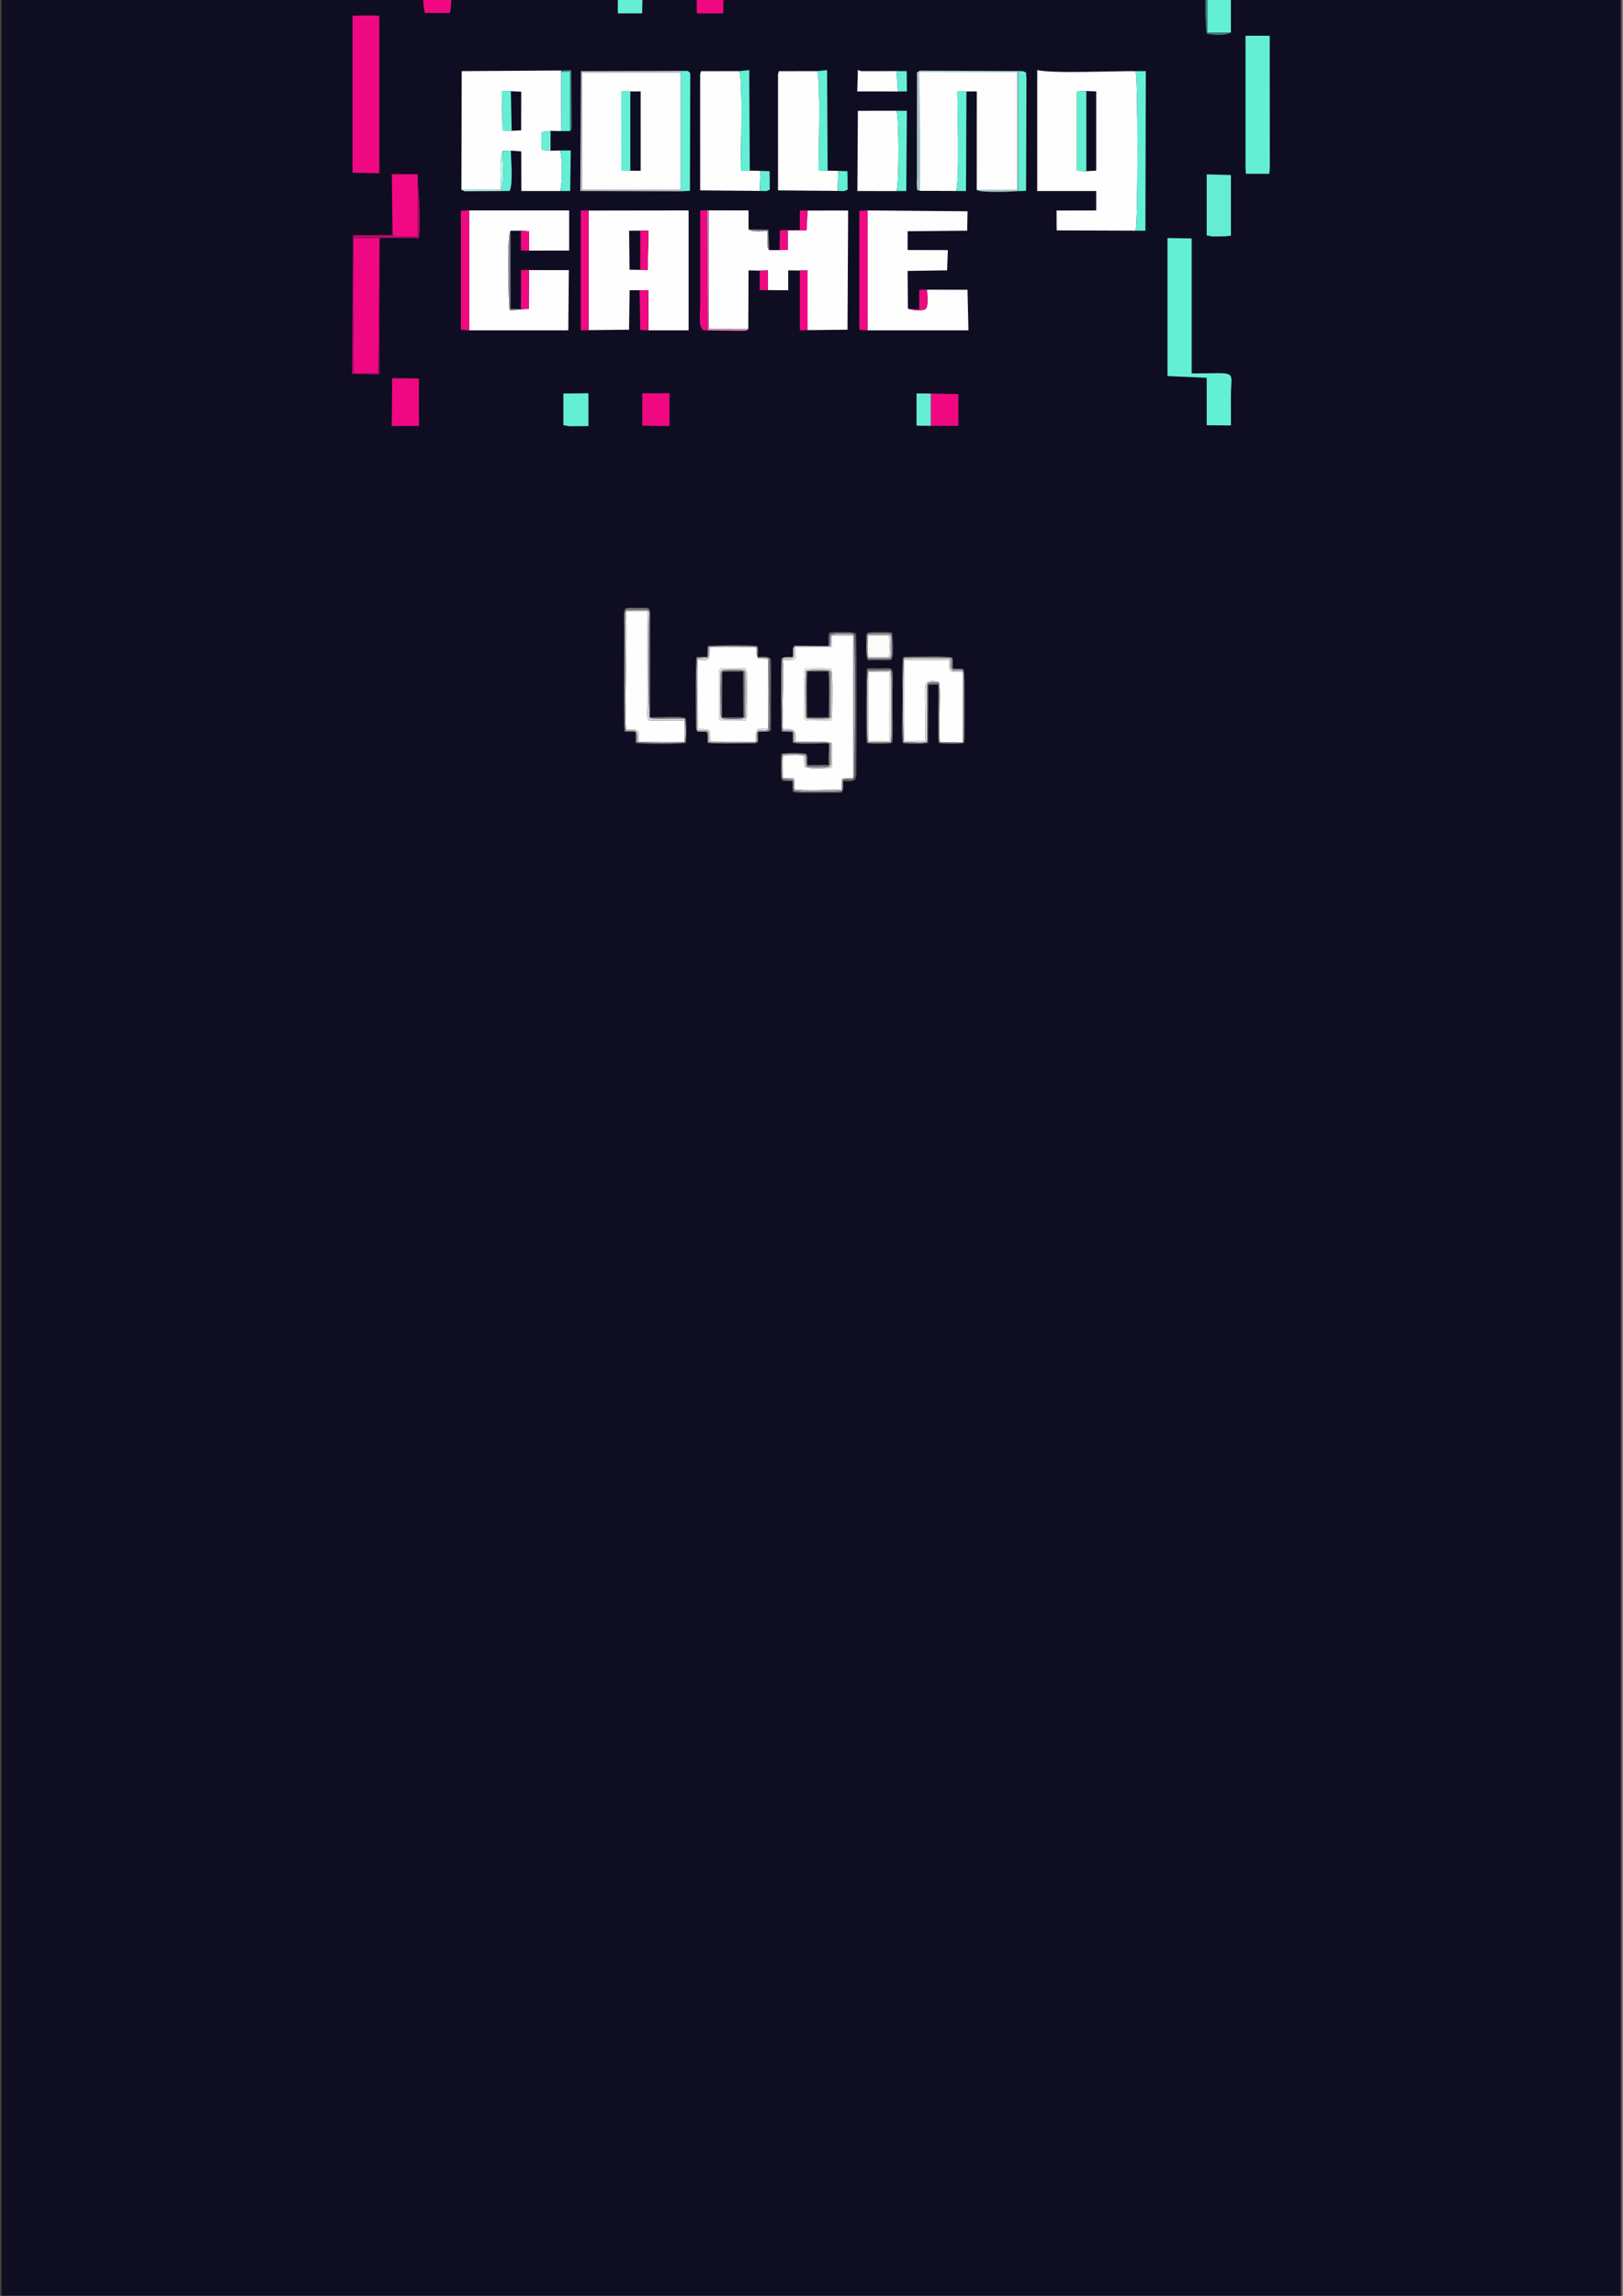 <?xml version="1.0" encoding="UTF-8"?>
<!DOCTYPE svg PUBLIC "-//W3C//DTD SVG 1.1//EN" "http://www.w3.org/Graphics/SVG/1.1/DTD/svg11.dtd">
<!-- Creator: CorelDRAW 2019 (64-Bit) -->
<svg xmlns="http://www.w3.org/2000/svg" xml:space="preserve" width="210mm" height="297mm" version="1.1" style="shape-rendering:geometricPrecision; text-rendering:geometricPrecision; image-rendering:optimizeQuality; fill-rule:evenodd; clip-rule:evenodd"
viewBox="0 0 21000 29700"
 xmlns:xlink="http://www.w3.org/1999/xlink"
 xmlns:xodm="http://www.corel.com/coreldraw/odm/2003">
 <rect x="0" y="0" width="21000" height="29700" fill="#808080" stroke="none"/>
 <defs>
  <style type="text/css">
   <![CDATA[
    .str0 {stroke:#373435;stroke-width:20;stroke-miterlimit:22.926}
    .fil21 {fill:#FEFEFE}
    .fil23 {fill:#FAFCFA}
    .fil32 {fill:#EAE9E6}
    .fil34 {fill:#E5E4E3}
    .fil46 {fill:#DEDDDB}
    .fil26 {fill:#DCDBD9}
    .fil42 {fill:#D7D7D6}
    .fil22 {fill:#D4D4D4}
    .fil37 {fill:#C5C5C4}
    .fil44 {fill:#BFBCBC}
    .fil41 {fill:#B8B8B9}
    .fil43 {fill:#B0B1B3}
    .fil25 {fill:#ACABAE}
    .fil38 {fill:#9E9EA1}
    .fil31 {fill:#949497}
    .fil30 {fill:#8F8F91}
    .fil33 {fill:#868687}
    .fil45 {fill:#828383}
    .fil28 {fill:#747577}
    .fil29 {fill:#706F71}
    .fil24 {fill:#6F7074}
    .fil36 {fill:#666869}
    .fil35 {fill:#636467}
    .fil40 {fill:#626267}
    .fil39 {fill:#5D5E61}
    .fil27 {fill:#58585C}
    .fil0 {fill:#0F0D22}
    .fil7 {fill:#3A7D7B}
    .fil14 {fill:#3A807C}
    .fil1 {fill:#63EFD3}
    .fil5 {fill:#64EDD4}
    .fil3 {fill:#64EFD5}
    .fil9 {fill:#66EFD5}
    .fil12 {fill:#68EFD6}
    .fil20 {fill:#878590}
    .fil19 {fill:#888693}
    .fil10 {fill:#A6C7C6}
    .fil13 {fill:#B3F7E9}
    .fil6 {fill:#B60B6B}
    .fil11 {fill:#C3C2C9}
    .fil18 {fill:#DA87B5}
    .fil17 {fill:#EE0B82}
    .fil16 {fill:#EF0983}
    .fil15 {fill:#EF0A81}
    .fil2 {fill:#F00882}
    .fil4 {fill:#F10983}
    .fil8 {fill:#FEFEFE}
   ]]>
  </style>
 </defs>
 <g id="Capa_x0020_1">
  <rect class="fil0 str0" x="12.45" y="-4138.84" width="20960.8" height="38038.84"/>
  <g id="_2650240738240">
   <path class="fil1" d="M15106.03 4864.72l507.58 22.62 0.05 613.8 313.5 2.9c-0.39,-125.81 -0.52,-248.69 -0.37,-371.54 0.45,-361.4 107.2,-301.62 -507.71,-301.59l-0.13 -1746.18 -313.05 -5.59 0.13 1785.58z"/>
   <polygon class="fil2" points="4561.51,2234.39 4907.78,2241.19 4907.85,206.03 4824.04,199.28 4690.06,200.44 4561.43,203.84 "/>
   <polygon class="fil2" points="4911.52,3077.4 4576.95,3079.41 4576.85,4821.44 4892.8,4821.71 "/>
   <polygon class="fil3" points="16115.81,2164.41 16120.13,2248.47 16423.25,2248.36 16429.97,2164.49 16428.84,462.44 16115.81,462.44 "/>
   <path class="fil4" d="M5079.42 3041.87c23.25,32.58 269.09,15.87 325.15,15.87l0 -804.29 -335.06 0.21 9.91 788.21z"/>
   <polygon class="fil5" points="15613.61,3046.33 15691.81,3059.61 15848.33,3057.45 15927.19,3049.28 15926.79,2264.47 15613.58,2255.48 "/>
   <polygon class="fil2" points="5068.85,5512.05 5421.18,5510.39 5420.36,4896.62 5074.41,4891.69 "/>
   <polygon class="fil1" points="15926.66,421.45 15926.77,-212.64 15624.52,-223.85 15624.47,424.43 "/>
   <polygon class="fil2" points="8310.74,5506.39 8662.39,5512.74 8662.68,5087.42 8310.53,5089.29 "/>
   <polygon class="fil2" points="12043.4,5508.86 12400.71,5509.13 12400.55,5098.86 12043.5,5090.93 "/>
   <polygon class="fil2" points="9015.72,172.97 9357.13,173 9366.68,-234.6 9013.79,-234.71 "/>
   <path class="fil2" d="M5499.07 167.44l320.91 -0.16c26.01,-93.99 26.15,-307.97 -0.03,-402.04l-320.99 0c-31.73,95.71 -31.63,306.36 0.11,402.2z"/>
   <polygon class="fil1" points="7289.6,5500.98 7367.75,5514.37 7613.81,5512.16 7613.78,5087.66 7289.47,5091.11 "/>
   <polygon class="fil1" points="7994.18,172.97 8308.32,172.95 8317.86,-223.72 7992.63,-223.72 "/>
   <path class="fil6" d="M4911.52 3077.4l-18.72 1744.31 -315.95 -0.27 0.1 -1742.03 334.57 -2.01zm167.9 -35.53l-512.53 0.74 -11.13 1794.44 352.52 4.79 3.24 -1764.44 509.82 1.35c13.15,-142.57 5.53,-284.33 5.53,-423.37l-22.3 -401.93 0 804.29c-56.06,0 -301.9,16.71 -325.15,-15.87z"/>
   <polygon class="fil5" points="12043.4,5508.86 12043.5,5090.93 11858.97,5089.56 11858.94,5506.73 "/>
   <path class="fil7" d="M15926.66 421.45l-302.19 2.98 0.05 -648.28c-46.68,74.68 -25.96,589.9 -11.34,659.27 95.37,20.85 238.2,28.34 313.48,-13.97z"/>
   <g>
    <path class="fil8" d="M14055.92 1177.48l128.02 5.01 -0.1 1025.33 -127.71 6.2 -122.85 -5.35 -0.06 -1024.83 122.7 -6.36zm-635.49 1293.98l763.56 0.05 -0.07 250.82 -513.28 1.03 1.56 257.13 1021.4 3.63c31.47,-116 31.79,-1942.93 0.53,-2063.52 -267.85,-3.59 -1075.62,34.13 -1273.18,-14.34l-0.52 1565.2z"/>
    <path class="fil8" d="M8155.76 1182.44l133.69 0.08 0.07 1026.52 -133.79 -0.14 -116.95 0.03 -0.21 -1026.62 117.19 0.13zm653.13 1272.62l0.26 -1518.7 -1278.34 0.05 -0.58 1518.78 1278.66 -0.13z"/>
    <path class="fil8" d="M6610.22 1179.88l134.01 6.51 -1.06 499.65 -122.7 6.03 -118.61 -2.63 -9.43 -506.87 117.79 -2.69zm-640.16 1275.55l511.82 0.05c0,-119.79 -25.19,-407.23 22.59,-502.57l105.88 -4.16 133.9 9.54 1.35 513.19 501.64 -0.05c31.77,-112.31 31.29,-412.14 0.14,-524.79l-123.91 3.51 -117.45 -12.16 0.36 -230.81 117.11 -14.37 139.46 3.03 -1.34 -769.73 -1.4 -14.24 -1286.3 8.41 -3.85 1535.15z"/>
    <path class="fil8" d="M11902.12 2468.82l470.73 1.87c44.78,-166.69 15.21,-1048.55 14.94,-1288.07l117.16 0.03 133.77 -0.13 -0.63 1276.55 523.26 -0.34 0.03 -1525.67 -1267.12 -0.52 7.86 1536.28z"/>
    <path class="fil8" d="M9059.34 959.45l0.26 1503.52 769.95 7.12 10.91 -259.45 -139.09 -3.61 -117.24 1.82c0.53,-232.9 28.41,-1130.66 -16.03,-1288.86l-497.45 0.71 -11.31 38.75z"/>
    <path class="fil8" d="M10066.75 959.45l0.26 1503.52 769.95 7.12 10.91 -259.45 -139.09 -3.61 -117.24 1.82c0.53,-232.9 28.41,-1130.66 -16.03,-1288.86l-497.45 0.71 -11.31 38.75z"/>
    <path class="fil8" d="M11600.32 2471.8c33.39,-110.57 33.23,-927.28 0.23,-1038.85l-500.51 0.5 -6.46 1037.93 506.74 0.42z"/>
    <path class="fil3" d="M14693.6 2984.12l126.89 0.79 5.32 -2064.95 -131.68 0.64c31.26,120.59 30.94,1947.52 -0.53,2063.52z"/>
    <path class="fil9" d="M8808.89 2455.06l0.47 19.69 117.79 -6.48 4.12 -1520.05c-31.19,-46.68 -46.58,-26.46 -121.28,-31.45l-0.84 19.59 -0.26 1518.7z"/>
    <path class="fil5" d="M13174.08 2472.99l102.27 -4.56 5.19 -1465.12c-16.63,-103.46 21.86,-42.31 -40.22,-81.26l-66.66 -3.64 -0.58 1554.58z"/>
    <path class="fil3" d="M9701.37 2207.03l-6.98 -1300.8 -126.29 13.76c44.44,158.2 16.56,1055.96 16.03,1288.86l117.24 -1.82z"/>
    <path class="fil3" d="M10708.78 2207.03l-6.99 -1300.8 -126.28 13.76c44.44,158.2 16.56,1055.96 16.03,1288.86l117.24 -1.82z"/>
    <path class="fil3" d="M12372.85 2470.69l126.54 0.87 5.56 -1288.91 -117.16 -0.03c0.27,239.52 29.84,1121.38 -14.94,1288.07z"/>
    <polygon class="fil8" points="11617.61,1183.31 11600.34,919.65 11143.58,920.12 11100.04,906.26 11091.97,1182.44 "/>
    <polygon class="fil1" points="14056.13,2214.02 14055.92,1177.48 13933.22,1183.84 13933.28,2208.67 "/>
    <polygon class="fil3" points="8155.73,2208.9 8155.76,1182.44 8038.57,1182.31 8038.78,2208.93 "/>
    <path class="fil9" d="M11600.32 2471.8l126.12 -0.63 7.75 -1037.54 -133.64 -0.68c33,111.57 33.16,928.28 -0.23,1038.85z"/>
    <path class="fil10" d="M11864.16 937.12l-0.16 1361.43c-0.21,14.86 -3.16,82.13 -2.26,90.88 12.73,122.49 -7.75,48.79 40.38,79.39l-7.86 -1536.28 1267.12 0.52 -0.03 1525.67 -523.26 0.34c71.01,37.66 461.98,19.93 535.99,13.92l0.58 -1554.58 -1272.44 -5.14 -38.06 23.85z"/>
    <polygon class="fil3" points="7262.95,1695.84 7374.69,1695.76 7374.61,925.87 7261.61,926.11 "/>
    <polygon class="fil11" points="8809.36,2474.75 8808.89,2455.06 7530.23,2455.19 7530.81,936.41 8809.15,936.36 8809.99,916.77 7516.81,920.1 7508.61,2471.3 "/>
    <path class="fil3" d="M7247.24 2471.43l130.45 0.03 7.33 -524.74 -137.64 -0.08c31.15,112.65 31.63,412.48 -0.14,524.79z"/>
    <polygon class="fil3" points="6620.47,1692.07 6610.22,1179.88 6492.43,1182.57 6501.86,1689.44 "/>
    <path class="fil5" d="M6482.07 2471.46l111.47 -1.11c48.79,-93.1 17,-395.61 16.81,-521.6l-105.88 4.16c0.08,150.82 29.47,384.44 -22.4,518.55z"/>
    <polygon class="fil9" points="11617.61,1183.31 11734.98,1182.36 11731.74,920.15 11600.34,919.65 "/>
    <path class="fil1" d="M9829.55 2470.09l89.14 1.68c58.49,-27.2 39.07,1.48 41.02,-104.43 0.87,-48.63 -1.79,-103.24 -1.93,-152.87l-117.32 -3.83 -10.91 259.45z"/>
    <path class="fil1" d="M10836.96 2470.09l89.14 1.68c58.49,-27.2 39.07,1.48 41.02,-104.43 0.87,-48.63 -1.8,-103.24 -1.93,-152.87l-117.32 -3.83 -10.91 259.45z"/>
    <polygon class="fil12" points="7123.47,1950.15 7123.49,1692.81 7006.38,1707.18 7006.02,1937.99 "/>
    <path class="fil13" d="M5970.06 2455.43l43.36 18.56 468.65 -2.53c51.87,-134.11 22.48,-367.73 22.4,-518.55 -47.78,95.34 -22.59,382.78 -22.59,502.57l-511.82 -0.05z"/>
    <path class="fil14" d="M7374.69 1695.76c28.38,-45.07 10.88,53.14 23.14,-65.97l-6.3 -723.48 -131.32 5.56 1.4 14.24 113 -0.24 0.08 769.89z"/>
   </g>
   <g>
    <path class="fil8" d="M9682.31 4256.43l3.25 -758.51 144.41 3.32 106.04 -3.03 0.03 254.49 262.66 2.32 0.02 -257.05 150.61 1.61 100.03 -1.5 0.4 772.87 516.06 -5.8 8.31 -1541.92 -524.74 0.55 -13.94 254.99 -242.6 1.98 0.05 250.93 -106.01 3.77 -133.88 0.08c-14.44,-22.94 -11.96,-1.87 -20.53,-46.05l-1.34 -199.85c-93.23,0.21 -186.04,15.71 -245.66,-22.24l-0.13 -245.06 -515.23 -1.1 0.19 1534.88 512 0.32z"/>
    <path class="fil8" d="M8284.62 2984.02l107.33 0.5 -12.25 508.05 -234.12 -3.45 -5.59 -504.39 144.63 -0.71zm-669.36 1287.06l524 -5.93 7.64 -510.5 128.05 -0.61 114.63 0.4 1.21 519.18 519.05 -0.16 -0.06 -1551.36 -1294.34 1.74 -0.18 1547.24z"/>
    <path class="fil8" d="M6069.85 4273.64l1283.38 -0.08 7.17 -779.25 -487.02 0.08 -28.02 0.18 -3.79 499.7 -246.56 22.09c-12.07,-58.33 -40.88,-939.48 10.47,-1031.71l134 0 105.88 6.83 0.08 250.48 518.97 -0.69 0 -519.04 -1294.48 -0.05 -0.08 1551.46z"/>
    <path class="fil8" d="M11225.11 4273.43l1305.52 0.05 -11.89 -524.6 -523.68 -1.61c-0.06,62.42 24.69,226.92 -23.54,253.06 -49.08,26.63 -185.98,11.36 -224.12,-8.3l-3.54 -487.02 510.77 -7.69 9.62 -261.82 -520.23 -1.29 0.11 -242.71 770 -7.22 5.4 -250.9 -1294.66 -11.15 0.24 1551.2z"/>
    <polygon class="fil15" points="6069.85,4273.64 6069.93,2722.18 5963.63,2725.84 5963.76,4265.34 "/>
    <polygon class="fil16" points="11225.11,4273.43 11224.87,2722.23 11118.91,2727.68 11118.89,4267.95 "/>
    <polygon class="fil4" points="7615.26,4271.08 7615.44,2723.84 7515.07,2722.49 7514.99,4273.77 "/>
    <path class="fil2" d="M9104.91 4273.51l54.91 0.61 -10.02 -1552.81 -89.38 0.81 -0.13 1205.31c-0.08,156.33 -28.81,299.48 44.62,346.08z"/>
    <polygon class="fil4" points="10449.76,4270.95 10449.36,3498.08 10349.33,3499.58 10349.15,4273.46 "/>
    <polygon class="fil15" points="8390.79,4273.62 8389.58,3754.44 8274.95,3754.04 8284.36,4267.95 "/>
    <polygon class="fil17" points="6739.51,3999.31 6841.57,3994.27 6845.36,3494.57 6873.38,3494.39 7360.4,3494.31 6741.67,3492.07 "/>
    <polygon class="fil15" points="8145.58,3489.12 8379.7,3492.57 8391.95,2984.52 8284.62,2984.02 8284.52,3489.3 "/>
    <polygon class="fil17" points="10086.89,3235.45 10192.9,3231.68 10192.85,2980.75 10435.45,2978.77 10449.39,2723.78 10349.04,2722.15 10348.86,2972.29 10091.02,2978.9 "/>
    <path class="fil18" d="M9159.82 4274.12l392.52 4.98c9.94,0.02 60.26,0.87 66.61,0.13 74.75,-8.75 27.07,6.04 63.36,-22.8l-512 -0.32 -0.19 -1534.88 -20.32 0.08 10.02 1552.81z"/>
    <path class="fil17" d="M11747.4 3992.03c38.14,19.66 175.04,34.93 224.12,8.3 48.23,-26.14 23.48,-190.64 23.54,-253.06l-100.9 1.95 0.16 253.28 -146.92 -10.47z"/>
    <polygon class="fil2" points="9936.04,3752.7 9936.01,3498.21 9829.97,3501.24 9830.24,3754.78 "/>
    <polygon class="fil4" points="6845.44,3241.96 6845.36,2991.48 6739.48,2984.65 6739.59,3241.25 "/>
    <path class="fil19" d="M6841.57 3994.27l-102.06 5.04 -134.03 -4.88 0 -1009.78c-51.35,92.23 -22.54,973.38 -10.47,1031.71l246.56 -22.09z"/>
    <path class="fil20" d="M9953.01 3235.53l-11.12 -263.77 -256.41 -4.37c59.62,37.95 152.43,22.45 245.66,22.24l1.34 199.85c8.57,44.18 6.09,23.11 20.53,46.05z"/>
   </g>
  </g>
  <g id="_2650240737536">
  </g>
  <g id="_2650022729040">
   <path class="fil21" d="M10400.27 8717.79c0,-54.42 15.95,-75.2 72.33,-75.2 100.98,-0.21 180.63,-4.88 279.4,5.01 32.63,63.55 16.67,503.47 16.67,603.59 0,33.47 -8.55,52.33 -21.77,70.41l-274.3 2.99c-57.72,0 -72.33,-16.39 -72.33,-73.4l0 -533.4zm-101.63 -350.02c0,188.53 16.96,171.09 -172.59,172.07 30.22,73.05 -13.91,733.78 7.89,890.86 66.51,7.17 106.13,-13.41 141.2,26.27 27.52,31.15 14.48,82.8 17.56,136.9 99.16,9.68 396.69,-11.24 439.98,13.85l15.23 0.4c24,22.37 8.93,-25.27 19.87,40.57l-0.88 127.44c0.01,51.59 5.96,105.85 -11.28,155.02 -82.38,14.86 -291.37,25.04 -348.06,-13.85l-4.93 -140.31c-31.54,-12.73 -169.43,-6.29 -218.4,-6.28 -9.3,0 -23.26,-0.21 -32.14,1.07 -55.42,8.02 -9.99,188.86 -28.53,293.9l145.78 3.39c20.35,49.48 3.03,90.59 14.65,141.58 97.64,21.55 476.52,5.27 602.8,5.27l7.59 -144.41 144.77 -6.84 2.1 -1848.37c-71.54,7.03 -149.01,2.47 -222.08,1.45 -108.01,-1.5 -34.32,30.25 -64.93,150.03l-455.6 -0.01z"/>
   <path class="fil21" d="M9299.06 8717.79c0,-57.36 14.69,-73.95 71.82,-73.95l274.76 4.1c12.45,19.57 18.22,35.51 18.22,69.85l0 533.4c0,34.16 -6.02,50.3 -18.21,70.06l-273.71 2.39c-58.03,0 -72.88,-14.02 -72.88,-72.45l0 -533.4zm482.66 876.41c-2.27,-65.82 -9.42,-116.03 22.93,-163.04l134.08 -0.91c4.03,-111.57 8.28,-847.38 -4.9,-909.53l-113.15 -3.64c-30.41,-9.99 -10.34,5.2 -17.64,-18.6l-11.84 -34.06c-2.31,-22.49 5.34,-65.42 -3.2,-91.29l-596.48 2.55 -19.1 142.4c-41.14,31.47 -35.18,18.5 -143.9,18.5l2.64 894.89c179.31,0 155.15,-1.26 160.84,160.81l589.72 1.92z"/>
   <path class="fil21" d="M12148.96 8828.3c15.91,97.41 6.43,268.03 6.43,380.56 0,72.78 -9.92,343.58 6.1,393.06l298.51 4.83 2.36 -906.41c-43.47,-18.38 -134.61,7.89 -163.33,-22.19 -24.78,-21.92 -11.16,-102.24 -15.62,-140.61l-584.45 0 0.84 1052.44 271.63 -0.12c5.93,-125.58 1.03,-262.61 1.03,-389.47 0,-59.33 -15.31,-343.14 16.46,-371.83 32.07,-28.95 113.72,-21.91 143.6,-10.33 2.69,1.05 6.3,7.1 8.23,4.79 1.98,-2.37 6.15,2.76 8.21,5.28z"/>
   <path class="fil21" d="M8096.57 7907.54c31.88,115.14 -20.64,1474.68 8.18,1518.51 15.43,12.06 -9.95,1.03 16.56,6.88 71.34,15.76 56.49,-26.65 138.96,32.66l2.61 126.83 593.05 0.22 -0.05 -270.71 -457.6 -1.66c-35.88,-50.41 -24.25,-77.15 -24.2,-153.74 0.25,-398.75 10.07,-881.69 -0.53,-1260.92l-276.98 1.93z"/>
   <polygon class="fil21" points="11236.92,9590 11507.39,9589.86 11507.47,8692.76 11471.67,8690.25 11235.04,8690.25 "/>
   <path class="fil22" d="M8096.57 7907.54l276.98 -1.93c10.6,379.23 0.78,862.17 0.53,1260.92 -0.05,76.59 -11.68,103.33 24.2,153.74l457.6 1.66 0.05 270.71 -593.05 -0.22 -2.61 -126.83c-82.47,-59.31 -67.62,-16.9 -138.96,-32.66 -26.51,-5.85 -1.13,5.18 -16.56,-6.88 -28.82,-43.83 23.7,-1403.37 -8.18,-1518.51zm-1.62 1541.96c40.33,6.24 104.29,-8.13 132.07,15.01 24.95,26.31 13.39,92.29 14.57,133.2 29.47,12.84 563.51,14.55 618.7,4.75 14.95,-38.68 12.57,-261.77 -1.14,-304.14 -85.43,-16.33 -424.68,12.67 -450.9,-14.94 -22.04,-23.2 -10.21,-1141.31 -10.02,-1268.32 0.21,-144.57 41.92,-121.82 -203.17,-123.5l-75.78 1.01c-29.08,8.34 -11.43,-7.43 -22.71,14.97 -1.25,1.47 -2.48,2.3 -2.76,5.09 -0.28,2.87 -2.15,4.13 -2.49,5.42 -10.35,39.04 -3.79,716.34 -3.79,757.41 0,94.72 -8.38,740.52 7.42,774.04z"/>
   <path class="fil23" d="M11502.59 8502.29c10.77,-55.85 16.17,-236.43 -5.01,-283.93l-262.56 -0.54c-9.55,46.74 -12.65,245.05 3.98,284.2l263.59 0.27z"/>
   <path class="fil24" d="M8096.57 7907.54c11.28,-22.4 -6.37,-6.63 22.71,-14.97l75.78 -1.01c245.09,1.68 203.38,-21.07 203.17,123.5 -0.19,127.01 -12.02,1245.12 10.02,1268.32 26.22,27.61 365.47,-1.39 450.9,14.94 13.71,42.37 16.09,265.46 1.14,304.14 -55.19,9.8 -589.23,8.09 -618.7,-4.75 -10.6,-20.8 -7.38,-30.43 -6.9,-58.49 0.13,-7.69 1.19,-28.38 0.62,-34.71l-12.72 -35.37c-46.55,-25.12 -98.34,11.3 -127.64,-19.64 -15.8,-33.52 -7.42,-679.32 -7.42,-774.04 0,-41.07 -6.56,-718.37 3.79,-757.41 0.34,-1.29 2.21,-2.55 2.49,-5.42 0.28,-2.79 1.51,-3.62 2.76,-5.09zm126.02 1561.6l1.47 140.6c55.12,17.97 606.64,19.29 650.52,-0.28 8.72,-47.05 14.7,-296.86 -7.36,-319.21 -29.63,-28.65 -385.01,-9.73 -454.87,-9.73l0.54 -1342.18c0.1,-94.38 -43.54,-73.65 -167.01,-73.64 -211.41,0.02 -171.05,-52.3 -171.05,387.43 0,158.63 -10.28,1143.28 7.36,1213.55l140.4 3.46z"/>
   <path class="fil25" d="M10123.56 10065.68c13.49,26.89 37.58,17.2 130.17,22.81 27.63,56.78 -6.33,108.66 27.51,142.6 28.55,16.31 547.97,11.88 616.64,4.08 13.69,-27.12 10.48,-90.73 8.7,-128.4 15.26,-34.13 -13.59,-16.19 39.39,-22.64 38.14,-4.65 81.42,18.03 104.67,-18.72 14.63,-32.16 16.37,-1679.51 5.73,-1840.63l-15.12 -8.48 -2.1 1848.37 -144.77 6.84 -7.59 144.41c-126.28,0 -505.16,16.28 -602.8,-5.27 -11.62,-50.99 5.7,-92.1 -14.65,-141.58l-145.78 -3.39z"/>
   <path class="fil26" d="M11692.38 9606.75c75.62,-14.45 226.91,16.38 293.95,-7.76 15.07,-10.81 11.49,-68.71 11.3,-85.26l-0.3 -592.95c-0.79,-106.07 0.48,-96.89 151.63,-92.48 -2.06,-2.52 -6.23,-7.65 -8.21,-5.28 -1.93,2.31 -5.54,-3.74 -8.23,-4.79 -29.88,-11.58 -111.53,-18.62 -143.6,10.33 -31.77,28.69 -16.46,312.5 -16.46,371.83 0,126.86 4.9,263.89 -1.03,389.47l-271.63 0.12 -0.84 -1052.44 584.45 0c4.46,38.37 -9.16,118.69 15.62,140.61 28.72,30.08 119.86,3.81 163.33,22.19 -9.84,-18.34 11,-25.3 -76.68,-22.59 -34.07,1.06 -62.38,6.29 -77.06,-26.63 -21.37,-47.93 17.99,-122.31 -32.73,-135.99l-579.6 3.28c-18.11,75.31 -16.19,981.65 -3.91,1088.34z"/>
   <path class="fil27" d="M10717.95 8351.43c34.85,-42.07 -6.77,-116.98 26.09,-149.6 30.95,-23.55 264.05,-20.46 304.49,-3.86l7.84 26.81c10.64,161.12 8.9,1808.47 -5.73,1840.63 -23.25,36.75 -66.53,14.07 -104.67,18.72 -52.98,6.45 -24.13,-11.49 -39.39,22.64 91.3,-1.21 173.66,21.98 174.35,-84.39 1.64,-250.37 7.97,-1721.75 -4.45,-1824.36 -46.06,-31.76 -94.92,-21.17 -163.61,-21.16 -54.28,0.01 -141.93,-5.36 -185.09,8.71 -14.1,42.38 -7.72,113.11 -9.83,165.86z"/>
   <path class="fil28" d="M12470.81 8681c15.4,87.8 3.8,640.21 4.97,815.71 0.29,42.71 8.23,78.32 -15.78,110.04l-298.51 -4.83c-16.02,-49.48 -6.1,-320.28 -6.1,-393.06 0,-112.53 9.48,-283.15 -6.43,-380.56 -151.15,-4.41 -152.42,-13.59 -151.63,92.48l0.3 592.95c0.19,16.55 3.77,74.45 -11.3,85.26 -67.04,24.14 -218.33,-6.69 -293.95,7.76 -4.49,-8.76 -3.17,-0.26 -8.54,-24.78 -10.86,-49.55 2.9,-1043.56 3.79,-1067.69 -1.32,1.82 -2.76,2.63 -3.13,5.97 -0.38,3.39 -2.4,4.61 -2.86,6.21 -12,41.44 -5.04,486.55 -5.04,530 0,125.5 -15.82,450.9 4.19,553.45 43.22,16.95 280.37,14.51 327.17,-0.11l4.75 -751.65 127.24 -1.7c3.47,122.47 -8.47,693.24 5.97,753.89 39.98,14.87 287.87,14.91 327.7,-0.08 14.43,-66.28 9.95,-901.29 -2.81,-929.26z"/>
   <path class="fil26" d="M11235.04 8690.25l236.63 0 35.8 2.51 -0.08 897.1 -270.47 0.14 -1.88 -899.75zm-5.06 -11.6c-15.28,48.66 -14.96,883.31 -0.02,926.94l296.52 -4.33c13.98,-37.82 14.35,-876.72 -0.17,-925.03l-296.33 2.42z"/>
   <path class="fil29" d="M11229.98 8678.65l296.33 -2.42c14.52,48.31 14.15,887.21 0.17,925.03l-296.52 4.33c-14.94,-43.63 -15.26,-878.28 0.02,-926.94zm-14.68 931.09c41.96,18.23 280.8,15.49 327.63,0.71 16.98,-61.28 6.06,-389.45 6.06,-477.79 0,-555.48 47.33,-486.01 -170.46,-486 -49.14,0 -114.52,-3.71 -161.44,2.69 -9.71,89.77 -13.64,895.02 -1.79,960.39z"/>
   <path class="fil30" d="M11687.63 8514.28c-0.89,24.13 -14.65,1018.14 -3.79,1067.69 5.37,24.52 4.05,16.02 8.54,24.78 -12.28,-106.69 -14.2,-1013.03 3.91,-1088.34l579.6 -3.28c50.72,13.68 11.36,88.06 32.73,135.99 14.68,32.92 42.99,27.69 77.06,26.63 87.68,-2.71 66.84,4.25 76.68,22.59l-2.36 906.41c24.01,-31.72 16.07,-67.33 15.78,-110.04 -1.17,-175.5 10.43,-727.91 -4.97,-815.71l-11.83 -27.42c-187.82,-6.4 -114.93,25.51 -135.88,-144.09 -71.94,-24.92 -500.98,-10.53 -614.37,-10.53 -39.29,8.64 -16.96,6.17 -21.1,15.32z"/>
   <path class="fil31" d="M9938.73 9430.25c-25.63,52.95 -101.17,-8.67 -135.73,32.34 -23.12,27.44 -6.68,75.87 -11.15,110.68 -3.57,27.8 5.32,15.43 -10.13,20.93 -19.82,14.76 -114.92,6.49 -147.31,6.49l-460.99 -2.36c-8.37,-42.25 5.73,-100.64 -12.82,-135.47 -38.93,-20.29 -98,-9.06 -140.68,-11.73 5.79,25.31 -11.02,5.94 22.32,15.33l104.18 2.6c17.68,41.18 2.91,94.82 11.56,140.11 63.49,13.98 446.71,4.87 569.85,6.33 109.32,1.3 72.95,-18.93 80.08,-147.15l141.54 -5.53c21.03,-100.73 7.62,-356.92 7.62,-474.09 0,-156.09 6.24,-324.98 -4.44,-478.95 -32.57,-17.86 -102.44,-10.31 -149.59,-11.3 7.3,23.8 -12.77,8.61 17.64,18.6l113.15 3.64c13.18,62.15 8.93,797.96 4.9,909.53z"/>
   <path class="fil32" d="M10733.39 8670.86c29.96,17.9 24.44,20.95 24.18,63.32 -0.18,28.42 -0.47,56.76 -0.47,85.21 0,53.63 0,107.25 0,160.87 0,381.77 57.34,322.87 -250.89,327.59 -58.4,0.89 -60.03,-0.4 -64.49,-17.89 -9.99,-5.67 -7.85,11.36 -18.19,-21.83 0,-80.9 -8.92,-552.48 6.74,-589.91 35.2,-21.3 250.77,-18.08 303.12,-7.36zm-333.12 46.93l0 533.4c0,57.01 14.61,73.4 72.33,73.4l274.3 -2.99c13.22,-18.08 21.77,-36.94 21.77,-70.41 0,-100.12 15.96,-540.04 -16.67,-603.59 -98.77,-9.89 -178.42,-5.22 -279.4,-5.01 -56.38,0 -72.33,20.78 -72.33,75.2z"/>
   <path class="fil33" d="M10726.56 9893.48c-20.47,26.5 -17.2,19.49 -58.6,18.86 -25.72,-0.4 -51.06,-0.7 -76.82,-0.7 -46.48,-0.01 -104.79,-7.05 -146.67,4.39 6.06,22.15 254.59,16.43 279.06,2.56 37.1,-21.78 24.89,-57.01 24.84,-133.99 -0.04,-58.83 0.23,-117.7 -0.46,-176.48l-15.23 -0.4c-152.75,-14.19 -311.58,8.61 -462.33,-9.62 -3.25,-113.29 24.86,-145.87 -77.61,-143.94 -103.29,1.94 -70.06,-15.79 -70.06,-228.37 0,-227.67 -5,-491.53 2.75,-711.83 -8.64,4.67 -14.57,-6.7 -16.58,50.85 -5.42,154.79 -3.22,851.77 6.3,900.03l139.71 5.19 3 135.58c49.07,23.89 303,11.47 375.68,10.83 108.15,-0.96 92.38,-15.62 91.5,91.88 -0.49,58.44 -8.14,132.19 1.52,185.16z"/>
   <path class="fil34" d="M9619.72 8673.17c34.3,3.92 31.38,11.14 32.28,52.24 2.24,102.78 3.45,515.98 -5.43,559.65 -44.44,27.36 -98.42,17.95 -156.1,17.94 -203.88,-0.06 -171.34,46.45 -171.34,-322.74 0,-348.86 -34.95,-316.08 154.41,-316.04 34.52,0.01 120.59,-5.85 146.18,8.95zm-320.66 44.62l0 533.4c0,58.43 14.85,72.45 72.88,72.45l273.71 -2.39c12.19,-19.76 18.21,-35.9 18.21,-70.06l0 -533.4c0,-34.34 -5.77,-50.28 -18.22,-69.85l-274.76 -4.1c-57.13,0 -71.82,16.59 -71.82,73.95z"/>
   <path class="fil22" d="M9019.92 9451.13c42.68,2.67 101.75,-8.56 140.68,11.73 18.55,34.83 4.45,93.22 12.82,135.47l460.99 2.36c32.39,0 127.49,8.27 147.31,-6.49l-589.72 -1.92c-5.69,-162.07 18.47,-160.81 -160.84,-160.81l-2.64 -894.89c108.72,0 102.76,12.97 143.9,-18.5l19.1 -142.4 596.48 -2.55c-17.87,-12.23 -15.53,-10.71 -68.76,-10.06 -25.47,0.32 -50.9,0.24 -76.37,0.24 -96.88,0 -413.56,-6.95 -467.87,6.33 -20.41,42.06 5.83,91.94 -17.15,136.49l-133.12 8.26c-24.83,116.14 6.48,747.66 -4.81,936.74z"/>
   <path class="fil35" d="M10897.88 10235.17c-68.67,7.8 -588.09,12.23 -616.64,-4.08 -33.84,-33.94 0.12,-85.82 -27.51,-142.6 -92.59,-5.61 -116.68,4.08 -130.17,-22.81 -18.06,-34.84 -5.83,-280.73 -1.17,-309.13 62.37,-4.88 250.28,-8.53 304.69,6.05 13.16,52.53 -1.38,94.6 17.39,153.43 41.88,-11.44 100.19,-4.4 146.67,-4.39 25.76,0 51.1,0.3 76.82,0.7 41.4,0.63 38.13,7.64 58.6,-18.86l-276.66 2.22c-6.71,-40.38 8,-114.4 -15.49,-140.74 -25.77,-22.21 -271.71,-16.16 -319.69,-6.22 -15.75,49.26 -9.17,126.27 -9.17,179.79 -0.01,195.15 -16.03,176.16 144.88,176.16 7.59,55.57 -5.74,121.69 16.03,140.29 25.76,22 463.47,8.59 561.97,10.49 79.8,1.54 63.46,-7.28 69.45,-20.3z"/>
   <path class="fil33" d="M9019.92 9451.13c11.29,-189.08 -20.02,-820.6 4.81,-936.74l133.12 -8.26c22.98,-44.55 -3.26,-94.43 17.15,-136.49 54.31,-13.28 370.99,-6.33 467.87,-6.33 25.47,0 50.9,0.08 76.37,-0.24 53.23,-0.65 50.89,-2.17 68.76,10.06 8.54,25.87 0.89,68.8 3.2,91.29l11.84 34.06c4.87,-24.84 12.12,-120.62 -5.8,-138.31 -21.09,-20.84 -600.46,-13.07 -640.07,-1.39l-5.53 137.2 -138.62 4.23c-15.83,60.27 -8.97,721.85 -8.15,895.43 0.23,50.39 2.06,47.57 15.05,55.49z"/>
   <path class="fil36" d="M9613.33 8687.55l3.92 591.61 -274.74 0.65 3.96 -589.01 266.86 -3.25zm0 0l6.39 -14.38c-54.47,9.98 -250.51,-12.88 -276.74,15.78 -22.36,23.27 -12.01,571.85 -4.91,593.94 44.6,19.34 249.65,21.37 290.49,-4.04 10.81,-14.4 4.78,-381.98 4.78,-450.99l-0.02 -118.29c-9.39,-36.39 4.94,-18.33 -19.99,-22.02z"/>
   <path class="fil25" d="M9619.72 8673.17l-6.39 14.38c24.93,3.69 10.6,-14.37 19.99,22.02l0.02 118.29c0,69.01 6.03,436.59 -4.78,450.99 -40.84,25.41 -245.89,23.38 -290.49,4.04 -7.1,-22.09 -17.45,-570.67 4.91,-593.94 26.23,-28.66 222.27,-5.8 276.74,-15.78zm0 0c-25.59,-14.8 -111.66,-8.94 -146.18,-8.95 -189.36,-0.04 -154.41,-32.82 -154.41,316.04 0,369.19 -32.54,322.68 171.34,322.74 57.68,0.01 111.66,9.42 156.1,-17.94 8.88,-43.67 7.67,-456.87 5.43,-559.65 -0.9,-41.1 2.02,-48.32 -32.28,-52.24z"/>
   <path class="fil37" d="M10125.43 8513.96c-7.75,220.3 -2.75,484.16 -2.75,711.83 0,212.58 -33.23,230.31 70.06,228.37 102.47,-1.93 74.36,30.65 77.61,143.94 150.75,18.23 309.58,-4.57 462.33,9.62 -43.29,-25.09 -340.82,-4.17 -439.98,-13.85 -3.08,-54.1 9.96,-105.75 -17.56,-136.9 -35.07,-39.68 -74.69,-19.1 -141.2,-26.27 -21.8,-157.08 22.33,-817.81 -7.89,-890.86 11.14,-10.48 7.82,-13.06 41.41,-17.64 52.29,-7.12 36.52,18.36 105.89,-16.07 7.97,-38.79 9.97,-95.24 -0.9,-131.68 -18.93,5.4 -6.12,-1.73 -10.47,22.15 -4.24,23.24 4.63,62.84 -5.41,104.88 -28.84,0.89 -119.03,-5.27 -131.14,12.48z"/>
   <path class="fil38" d="M10441.72 9289.96c-13.6,-63.43 -6.76,-352.1 -6.76,-453.63 0,-25.52 0.07,-50.87 -0.44,-76.38 -0.08,-4.43 -0.09,-40.63 0.28,-42.43 8.39,-40.84 -8.17,-15.52 18.99,-33.35l258.52 -0.87c28.99,11.08 10.73,-3.13 20.04,19.49l1.5 582.23c15.72,-14.25 17.3,-6.86 15.95,-76.22 -2.37,-121.54 16.68,-472.81 -16.41,-537.94 -52.35,-10.72 -267.92,-13.94 -303.12,7.36 -15.66,37.43 -6.74,509.01 -6.74,589.91 10.34,33.19 8.2,16.16 18.19,21.83z"/>
   <path class="fil39" d="M9949.45 9462.82c33.52,-13.1 26.82,-12.02 26.08,-101.53 -2.08,-251.61 6.76,-556.6 0.85,-796.58 -1.07,-43.32 5.24,-42.13 -23.75,-54.93 10.68,153.97 4.44,322.86 4.44,478.95 0,117.17 13.41,373.36 -7.62,474.09z"/>
   <path class="fil40" d="M10441.72 9289.96c93.39,5.87 208.63,7.56 292.13,-4.94l-1.5 -582.23c-9.31,-22.62 8.95,-8.41 -20.04,-19.49 22.17,66.42 8.16,491.71 8.16,595.07l-274.59 1.15c0,-97.77 -11.9,-536.46 7.91,-595.35 -27.16,17.83 -10.6,-7.49 -18.99,33.35 -0.37,1.8 -0.36,38 -0.28,42.43 0.51,25.51 0.44,50.86 0.44,76.38 0,101.53 -6.84,390.2 6.76,453.63z"/>
   <path class="fil41" d="M10716.84 8357.8l-406.27 -4.02c-44.58,2.11 -35.59,-3.74 -38.12,20.67l26.19 -6.68 455.6 0.01c30.61,-119.78 -43.08,-151.53 64.93,-150.03 73.07,1.02 150.54,5.58 222.08,-1.45 -11.05,-20.18 6.37,-6.94 -18.31,-16.65 -50.44,0 -242.64,-13.84 -265.97,15.01 -23.51,18.68 -15.96,45.57 -15.11,80.12 1.18,48.18 9.02,49.14 -25.02,63.02z"/>
   <path class="fil41" d="M11222.16 8209.84c-6.39,46.08 -18.32,282.39 10.83,305.62 16.55,13.19 257.45,6.43 295.84,1.98l0.27 -8.47 -1.54 -18.19 -24.97 11.51 -263.59 -0.27c-16.63,-39.15 -13.53,-237.46 -3.98,-284.2l262.56 0.54 28.16 8.32c-11.12,-30.1 -21.54,-23.69 -62.2,-23.81 -25.44,-0.08 -51.06,0.28 -76.54,0.29 -52.58,0 -105.33,1.09 -157.83,-1.18l-7.01 7.86z"/>
   <path class="fil42" d="M10444.47 9916.03c-19.89,-5.14 -10.82,9.55 -18,-21.32l-0.45 -86.31c-8.34,-46.54 3.06,-20.84 -23.39,-31.41l4.93 140.31c56.69,38.89 265.68,28.71 348.06,13.85 17.24,-49.17 11.29,-103.43 11.28,-155.02l0.88 -127.44c-10.94,-65.84 4.13,-18.2 -19.87,-40.57 0.69,58.78 0.42,117.65 0.46,176.48 0.05,76.98 12.26,112.21 -24.84,133.99 -24.47,13.87 -273,19.59 -279.06,-2.56z"/>
   <path class="fil43" d="M10123.56 10065.68c18.54,-105.04 -26.89,-285.88 28.53,-293.9 8.88,-1.28 22.84,-1.07 32.14,-1.07 48.97,-0.01 186.86,-6.45 218.4,6.28 26.45,10.57 15.05,-15.13 23.39,31.41l0.45 86.31c7.18,30.87 -1.89,16.18 18,21.32 -18.77,-58.83 -4.23,-100.9 -17.39,-153.43 -54.41,-14.58 -242.32,-10.93 -304.69,-6.05 -4.66,28.4 -16.89,274.29 1.17,309.13z"/>
   <path class="fil44" d="M10733.85 9285.02c-83.5,12.5 -198.74,10.81 -292.13,4.94 4.46,17.49 6.09,18.78 64.49,17.89 308.23,-4.72 250.89,54.18 250.89,-327.59 0,-53.62 0,-107.24 0,-160.87 0,-28.45 0.29,-56.79 0.47,-85.21 0.26,-42.37 5.78,-45.42 -24.18,-63.32 33.09,65.13 14.04,416.4 16.41,537.94 1.35,69.36 -0.23,61.97 -15.95,76.22z"/>
   <path class="fil31" d="M11525.74 8226.68l1.82 264.1 1.54 18.19c18.8,-26.01 13.64,-41.81 13.26,-79.03 -0.3,-28.2 -0.12,-56.47 -0.11,-84.68 0,-61.3 4.73,-95.95 -12.04,-151.47 -42.92,-4.92 -261.65,-18.39 -301.04,8.19 52.5,2.27 105.25,1.18 157.83,1.18 25.48,-0.01 51.1,-0.37 76.54,-0.29 40.66,0.12 51.08,-6.29 62.2,23.81z"/>
   <path class="fil39" d="M11222.51 8522.17c-21.53,-67.82 -12.37,-146.73 -13.33,-227.67 -0.11,-9.5 -1.52,-35.3 -0.83,-42.78 0.36,-3.85 1.61,-14.69 2.3,-17.36 4.66,-18.15 6.27,-16.21 11.51,-24.52l7.01 -7.86c39.39,-26.58 258.12,-13.11 301.04,-8.19 16.77,55.52 12.04,90.17 12.04,151.47 -0.01,28.21 -0.19,56.48 0.11,84.68 0.38,37.22 5.54,53.02 -13.26,79.03l-0.27 8.47 0.89 18.49c45.57,-17.08 20.5,-323.9 11.96,-353.48 -45.44,-9.07 -185.12,-4.35 -247.98,-4.98 -116.65,-1.16 -82.61,18.41 -84.47,260.97 -0.09,11.92 -1.01,31.95 -0.14,42.97l13.42 40.76z"/>
   <path class="fil28" d="M11222.51 8522.17c-1.71,25.96 36.72,17.07 62.71,16.81 28.28,-0.28 56.56,-0.18 84.85,-0.18 45.1,0 121.42,3.68 159.65,-2.87l-0.89 -18.49c-38.39,4.45 -279.29,11.21 -295.84,-1.98 -29.15,-23.23 -17.22,-259.54 -10.83,-305.62 -5.24,8.31 -6.85,6.37 -11.51,24.52 -0.69,2.67 -1.94,13.51 -2.3,17.36 -0.69,7.48 0.72,33.28 0.83,42.78 0.96,80.94 -8.2,159.85 13.33,227.67z"/>
   <path class="fil34" d="M10126.05 8539.84c189.55,-0.98 172.59,16.46 172.59,-172.07l-26.19 6.68c10.87,36.44 8.87,92.89 0.9,131.68 -69.37,34.43 -53.6,8.95 -105.89,16.07 -33.59,4.58 -30.27,7.16 -41.41,17.64z"/>
   <path class="fil45" d="M10717.95 8351.43l-1.11 6.37c34.04,-13.88 26.2,-14.84 25.02,-63.02 -0.85,-34.55 -8.4,-61.44 15.11,-80.12 23.33,-28.85 215.53,-15.01 265.97,-15.01 24.68,9.71 7.26,-3.53 18.31,16.65l15.12 8.48 -7.84 -26.81c-40.44,-16.6 -273.54,-19.69 -304.49,3.86 -32.86,32.62 8.76,107.53 -26.09,149.6z"/>
   <path class="fil46" d="M11502.59 8502.29l24.97 -11.51 -1.82 -264.1 -28.16 -8.32c21.18,47.5 15.78,228.08 5.01,283.93z"/>
   <path class="fil46" d="M9781.72 9594.2c15.45,-5.5 6.56,6.87 10.13,-20.93 4.47,-34.81 -11.97,-83.24 11.15,-110.68 34.56,-41.01 110.1,20.61 135.73,-32.34l-134.08 0.91c-32.35,47.01 -25.2,97.22 -22.93,163.04z"/>
   <path class="fil31" d="M8222.59 9469.14l12.72 35.37c0.57,6.33 -0.49,27.02 -0.62,34.71 -0.48,28.06 -3.7,37.69 6.9,58.49 -1.18,-40.91 10.38,-106.89 -14.57,-133.2 -27.78,-23.14 -91.74,-8.77 -132.07,-15.01 29.3,30.94 81.09,-5.48 127.64,19.64z"/>
  </g>
 </g>
</svg>
